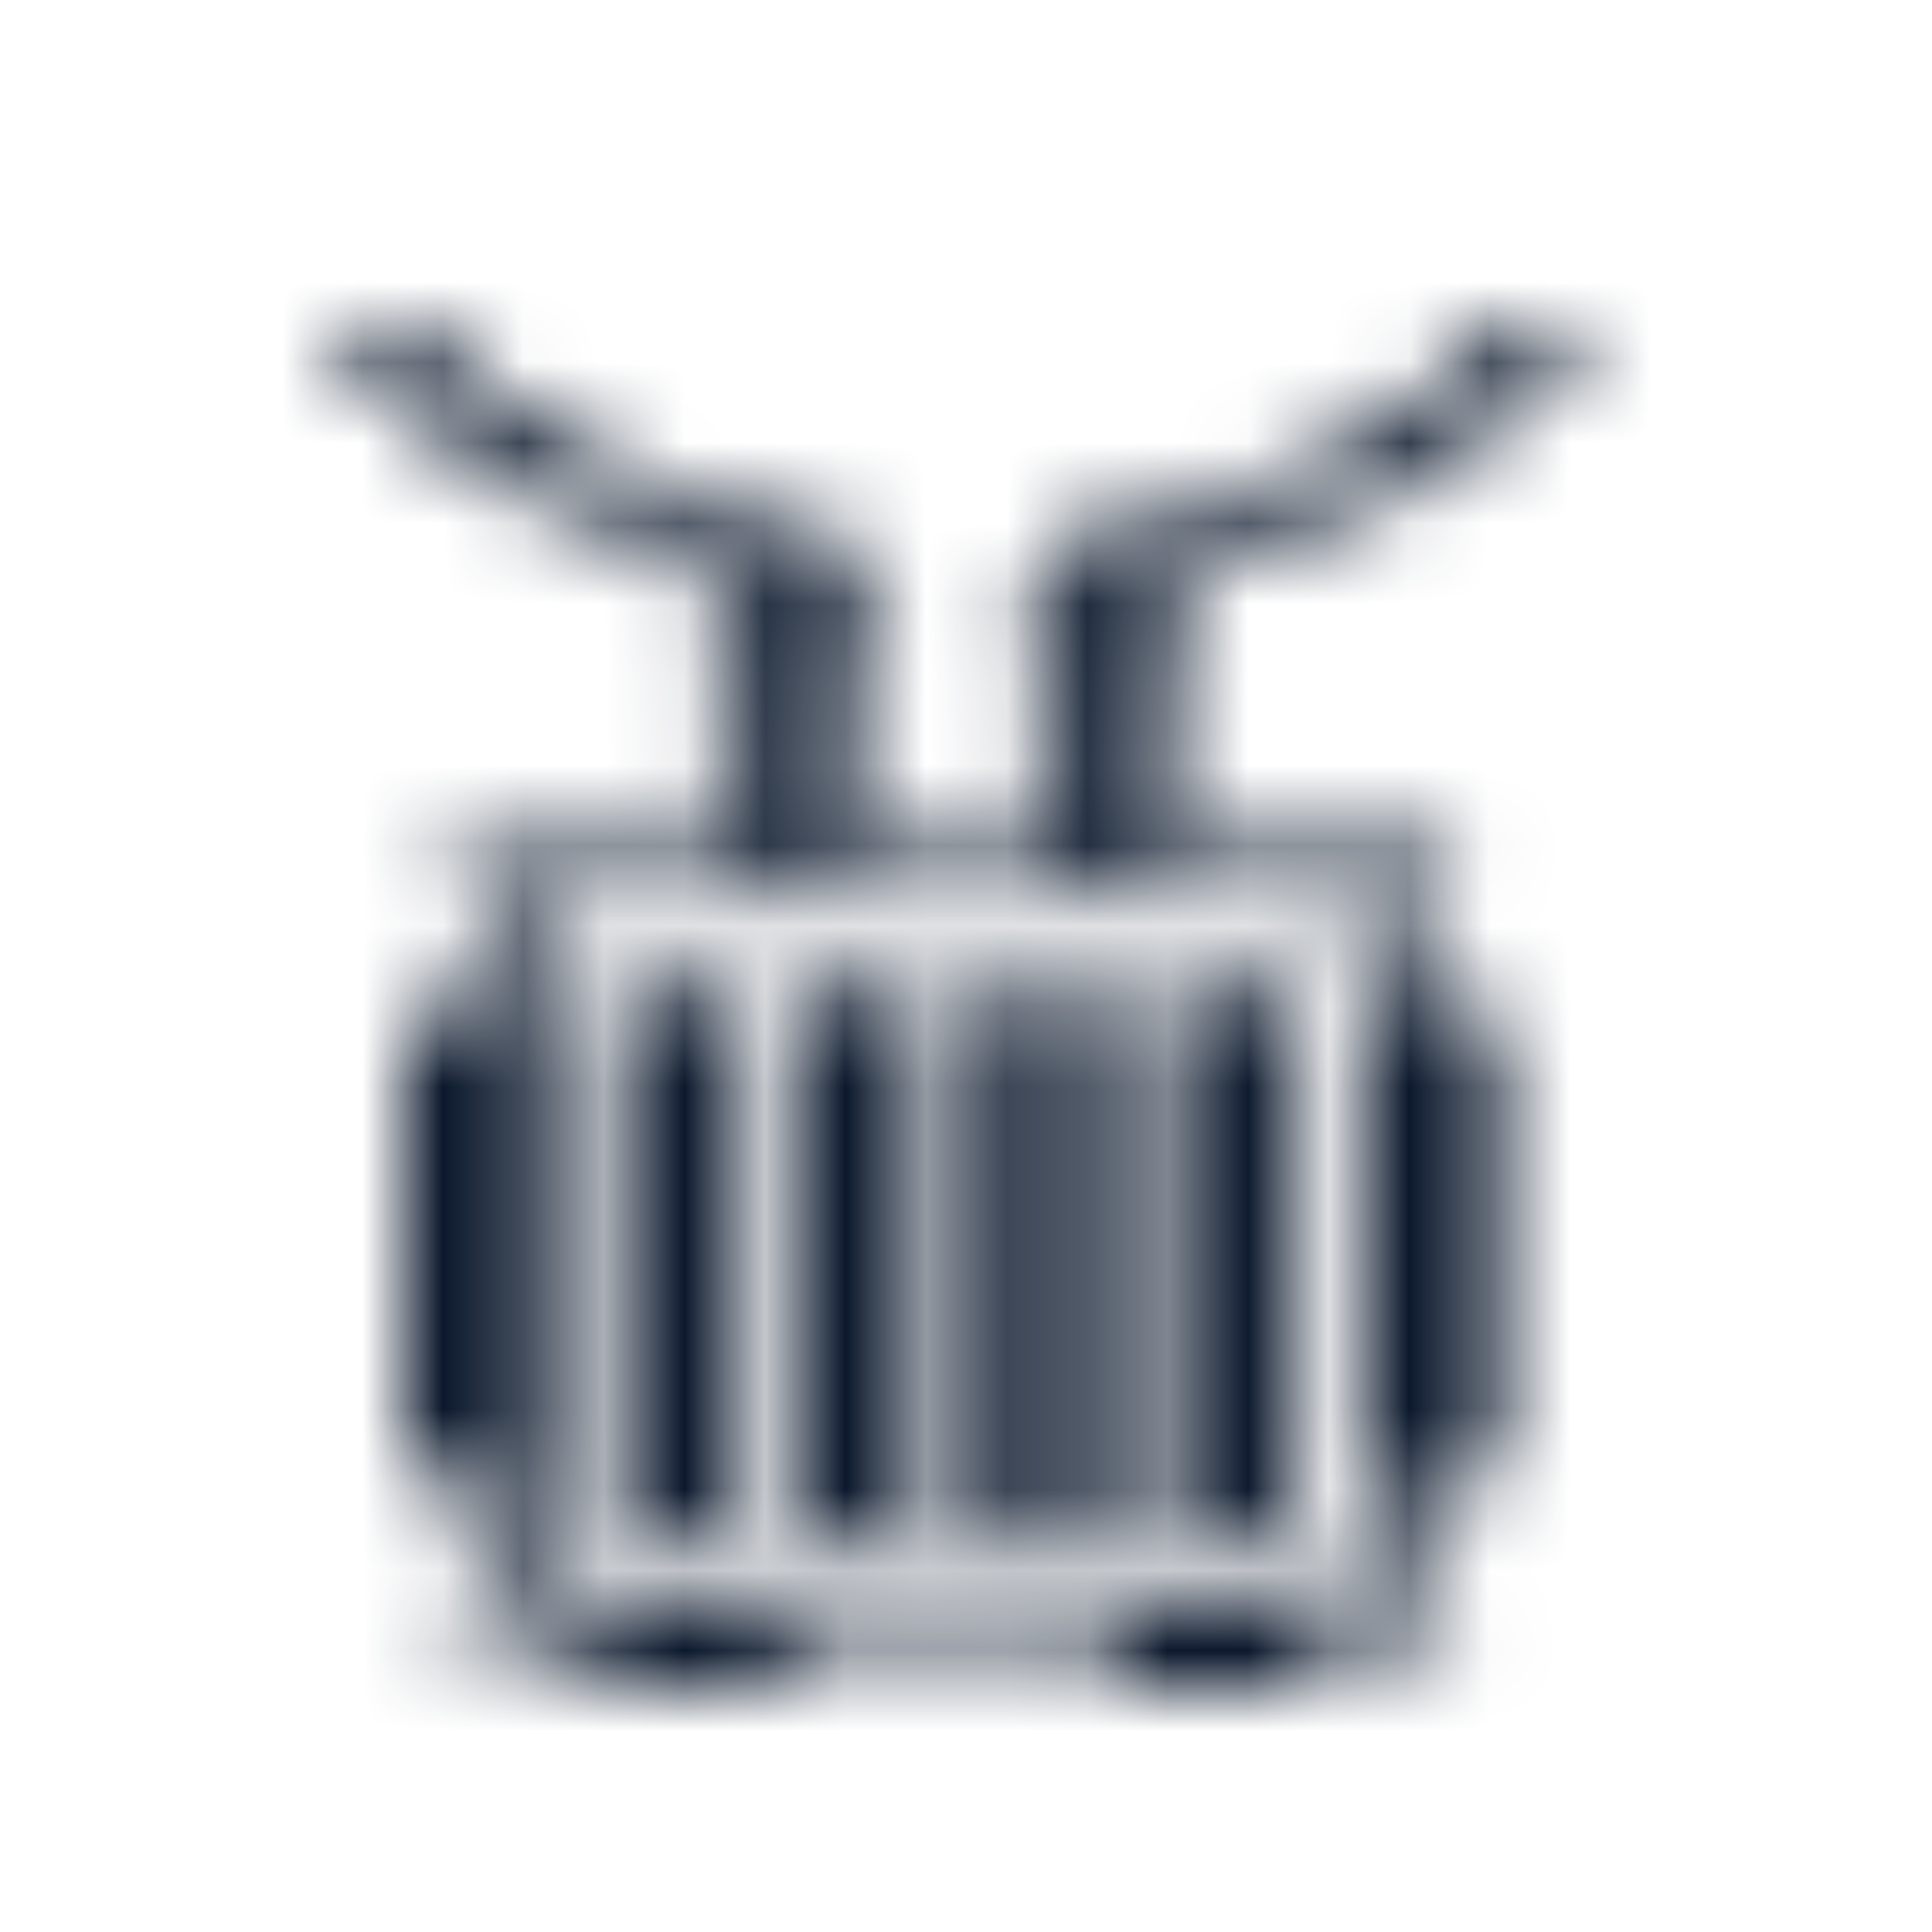 <?xml version="1.0" encoding="UTF-8"?>
<svg width="24px" height="24px" viewBox="0 0 24 24" version="1.1" xmlns="http://www.w3.org/2000/svg" xmlns:xlink="http://www.w3.org/1999/xlink">
    <title>Icon/Grid/Substation v5</title>
    <defs>
        <path d="M5.099,4 C5.929,4.914 6.938,5.574 8.123,5.981 C8.443,6.09 8.729,6.187 8.982,6.272 L9.336,6.39 C9.511,6.448 9.664,6.497 9.796,6.539 L10.448,6.538 L10.447,7.461 L10.734,7.462 C10.904,7.462 11.041,7.599 11.041,7.769 C11.041,7.939 10.904,8.077 10.734,8.077 L10.447,8.076 L10.447,8.692 L10.734,8.692 C10.904,8.692 11.041,8.83 11.041,9 C11.041,9.17 10.904,9.308 10.734,9.308 L10.447,9.307 L10.448,10.538 L13.193,10.538 L13.192,9.307 L12.908,9.308 C12.738,9.308 12.6,9.17 12.6,9 C12.6,8.83 12.738,8.692 12.908,8.692 L13.192,8.692 L13.192,8.076 L12.908,8.077 C12.738,8.077 12.6,7.939 12.6,7.769 C12.6,7.599 12.738,7.462 12.908,7.462 L13.192,7.461 L13.193,6.538 L14.065,6.539 C14.197,6.497 14.351,6.448 14.526,6.39 L14.88,6.272 C15.132,6.187 15.419,6.09 15.739,5.981 C16.924,5.574 17.932,4.914 18.763,4 L19.862,4 C18.741,5.411 17.478,6.296 16.072,6.655 C15.449,6.815 14.835,6.963 14.377,7.022 L14.378,7.461 L14.665,7.462 C14.834,7.462 14.972,7.599 14.972,7.769 C14.972,7.939 14.834,8.077 14.665,8.077 L14.378,8.076 L14.378,8.692 L14.665,8.692 C14.834,8.692 14.972,8.83 14.972,9 C14.972,9.17 14.834,9.308 14.665,9.308 L14.378,9.307 L14.379,10.538 L18.048,10.538 L18.048,11.154 L17.454,11.153 L17.454,12.385 L17.47,12.385 L17.47,12.385 L18.017,12.385 C18.362,12.385 18.641,12.664 18.641,13.009 L18.641,17.914 C18.641,18.259 18.362,18.538 18.017,18.538 L17.486,18.538 L17.454,18.535 L17.454,19.768 L18.048,19.769 L18.048,20.385 L16.269,20.385 L16.269,21 L13.896,21 L13.896,20.385 L9.745,20.385 L9.745,21 L7.372,21 L7.372,20.385 L5.593,20.385 L5.593,19.769 L6.186,19.768 L6.187,18.538 L6.171,18.538 L6.171,18.538 L5.625,18.538 C5.28,18.538 5,18.259 5,17.914 L5,13.009 C5,12.664 5.28,12.385 5.625,12.385 L6.155,12.385 L6.186,12.386 L6.186,11.153 L5.593,11.154 L5.593,10.538 L9.262,10.538 L9.261,9.307 L8.977,9.308 C8.807,9.308 8.669,9.17 8.669,9 C8.669,8.83 8.807,8.692 8.977,8.692 L9.261,8.692 L9.261,8.076 L8.977,8.077 C8.807,8.077 8.669,7.939 8.669,7.769 C8.669,7.599 8.807,7.462 8.977,7.462 L9.261,7.461 L9.264,6.989 C8.839,6.917 8.318,6.79 7.79,6.655 C6.384,6.296 5.12,5.411 4,4 L5.099,4 Z M16.892,11.154 L6.75,11.154 L6.75,12.821 C6.769,12.88 6.779,12.943 6.779,13.009 L6.779,17.914 C6.779,17.98 6.769,18.043 6.75,18.103 L6.75,19.769 L16.892,19.769 L16.891,18.103 C16.872,18.043 16.862,17.98 16.862,17.914 L16.862,13.009 C16.862,12.943 16.872,12.88 16.891,12.821 L16.892,11.154 Z M9.168,12.238 L9.168,19.095 L7.653,19.095 L7.653,12.238 L9.168,12.238 Z M11.442,12.238 L11.442,19.095 L9.926,19.095 L9.926,12.238 L11.442,12.238 Z M13.715,12.238 L13.715,19.095 L12.2,19.095 L12.2,12.238 L13.715,12.238 Z M15.989,12.238 L15.989,19.095 L14.473,19.095 L14.473,12.238 L15.989,12.238 Z" id="path-1"></path>
    </defs>
    <g id="Icon/Grid/Substation-v5" stroke="none" stroke-width="1" fill="none" fill-rule="evenodd">
        <polygon id="Bounding-Box" points="0 0 24 0 24 24 0 24"></polygon>
        <mask id="mask-2" fill="white">
            <use xlink:href="#path-1"></use>
        </mask>
        <g id="Combined-Shape"></g>
        <g id="Group" mask="url(#mask-2)" fill="#0B182C">
            <g id="Mixin/Fill/Black">
                <rect id="Rectangle" x="0" y="0" width="24" height="24"></rect>
            </g>
        </g>
    </g>
</svg>